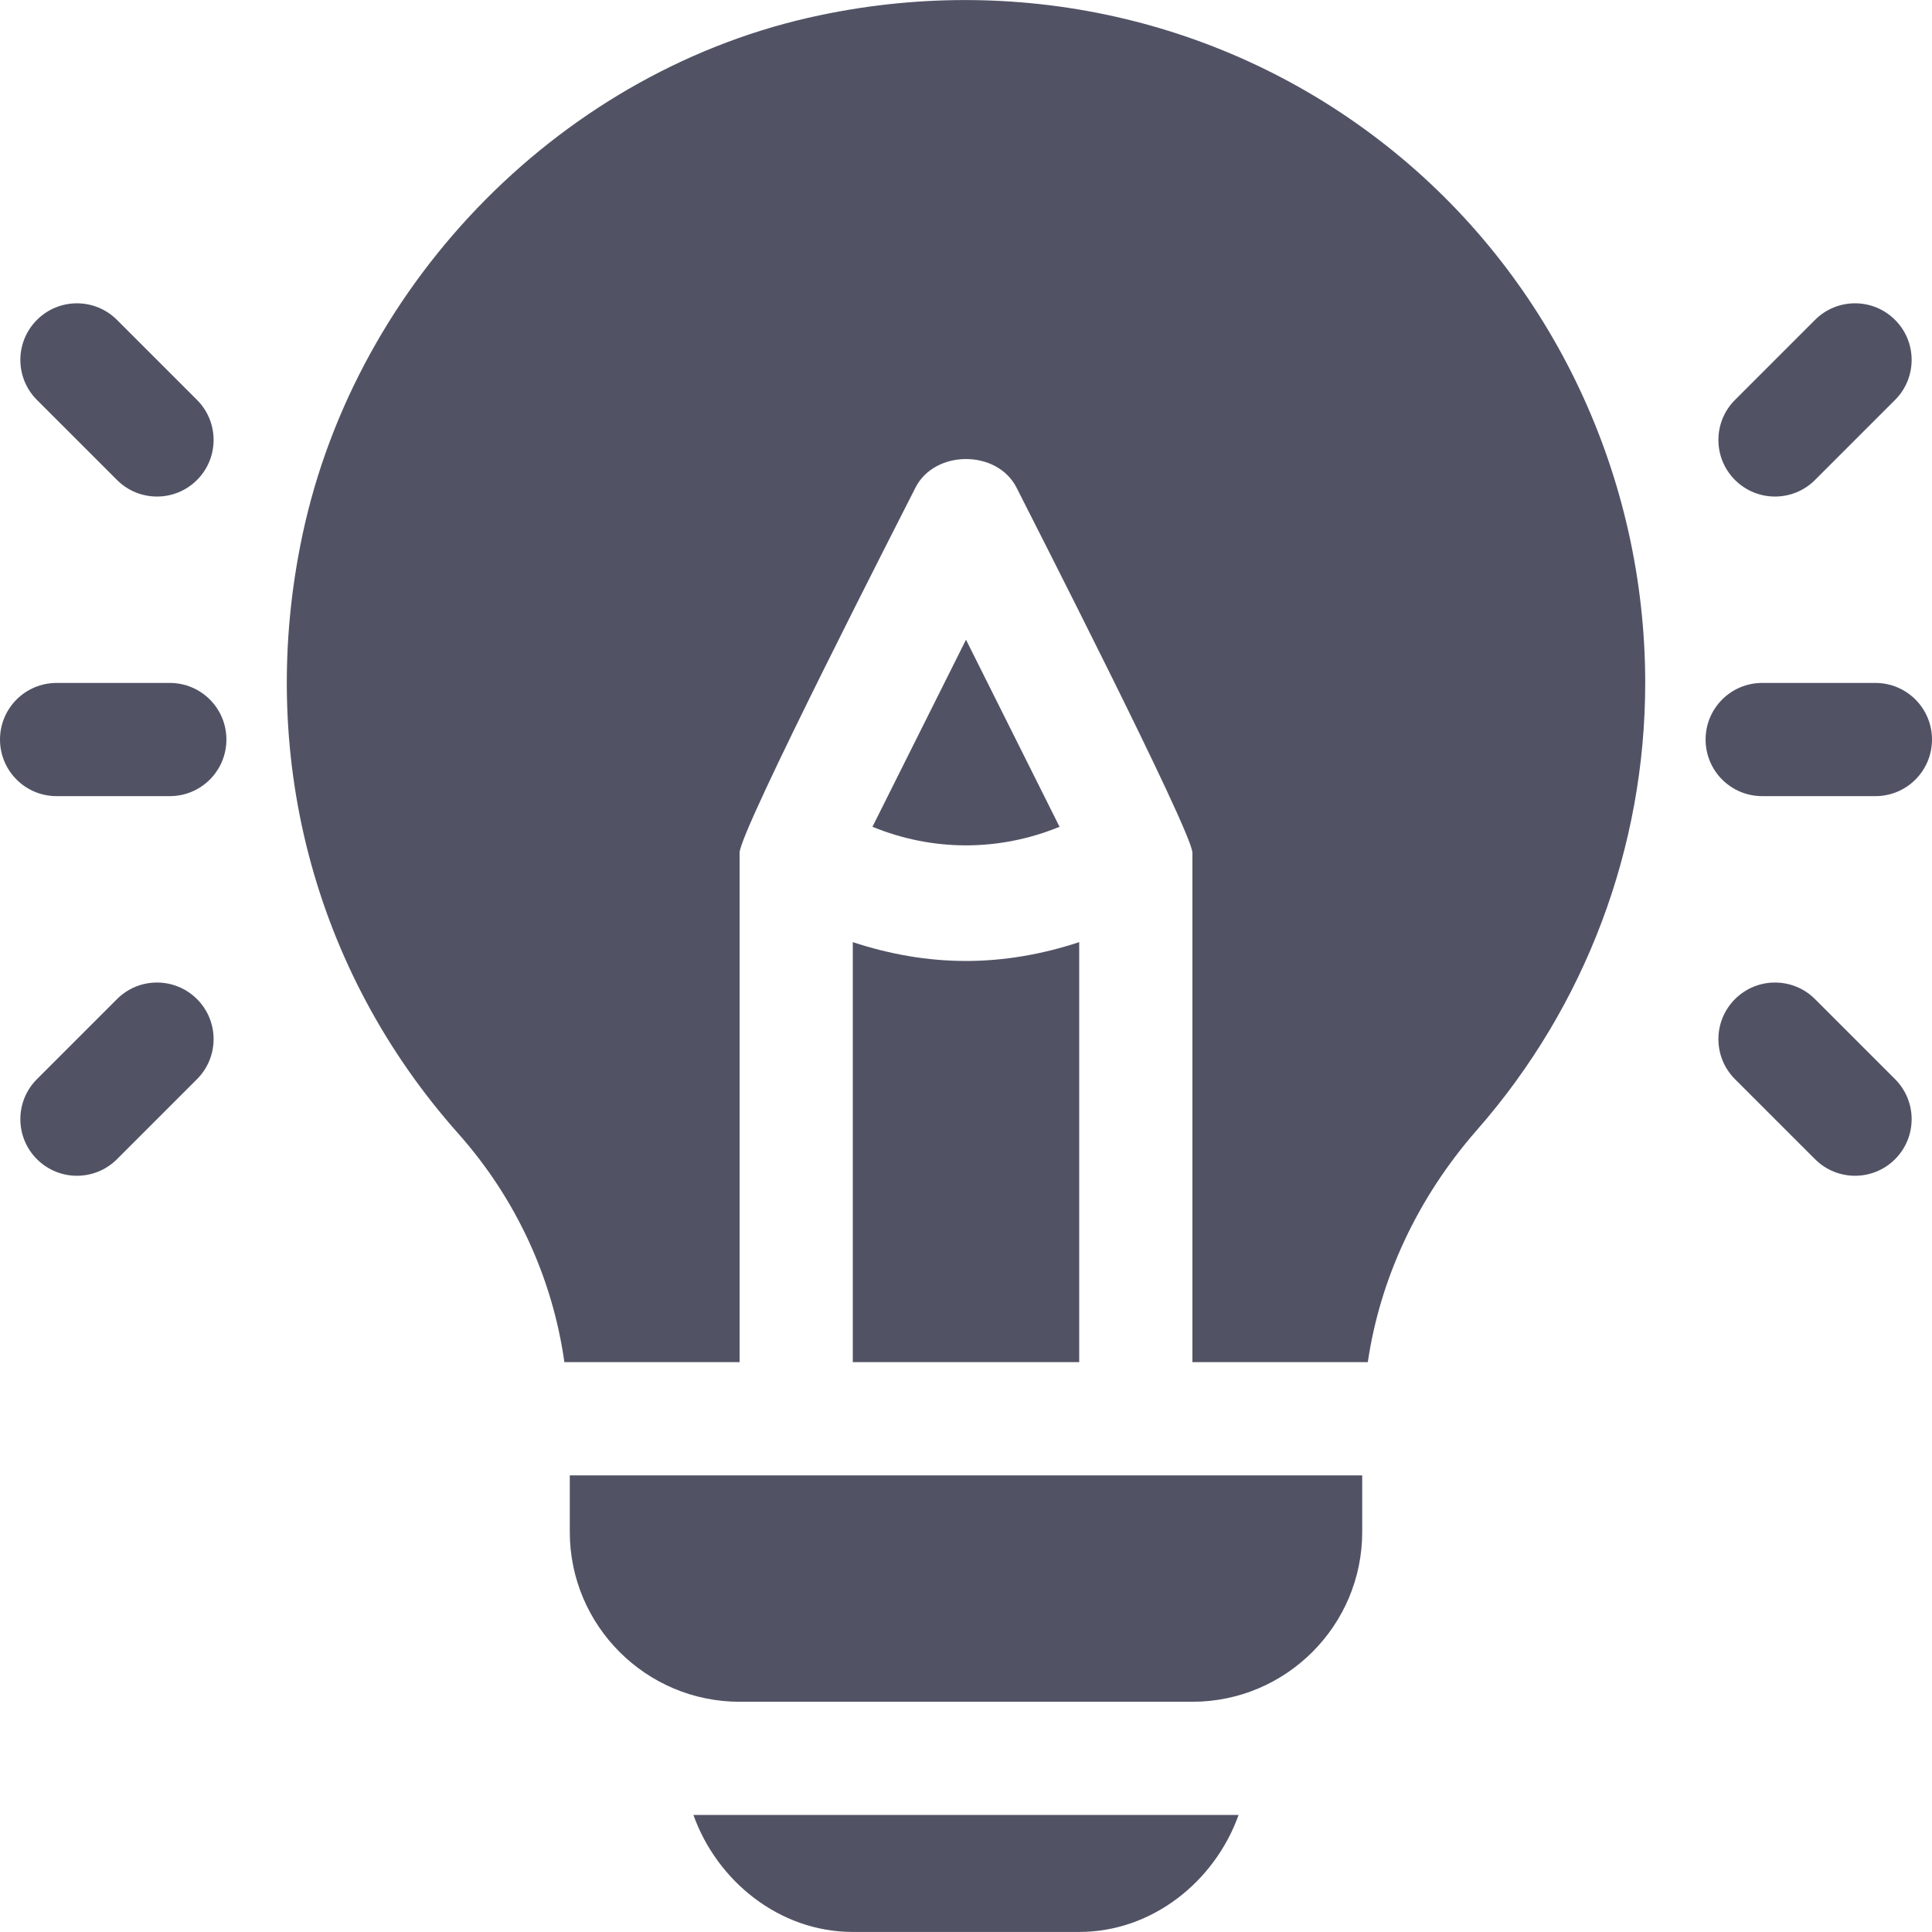 <?xml version="1.0" encoding="iso-8859-1"?>
<!-- Generator: Adobe Illustrator 19.0.0, SVG Export Plug-In . SVG Version: 6.00 Build 0)  -->
<svg version="1.1" id="Capa_1" xmlns="http://www.w3.org/2000/svg" xmlns:xlink="http://www.w3.org/1999/xlink" x="0px" y="0px"
	 viewBox="0 0 512 512" style="enable-background:new 0 0 512 512;" xml:space="preserve">
<g>
	<g>
		<path fill="#515365" d="M45,180.985H15c-8.291,0-15,6.709-15,15s6.709,15,15,15h30c8.291,0,15-6.709,15-15S53.291,180.985,45,180.985z"/>
	</g>
</g>
<g>
	<g>
		<path fill="#515365" d="M52.211,105.985L31,84.775c-5.859-5.859-15.352-5.859-21.211,0c-5.859,5.859-5.859,15.352,0,21.211L31,127.196
			c5.86,5.86,15.351,5.86,21.211,0C58.07,121.337,58.07,111.844,52.211,105.985z"/>
	</g>
</g>
<g>
	<g>
		<path fill="#515365" d="M52.211,264.775c-5.859-5.859-15.352-5.86-21.211,0L9.789,285.986c-5.859,5.859-5.859,15.352,0,21.211
			c5.86,5.86,15.351,5.86,21.211,0l21.211-21.211C58.07,280.127,58.07,270.634,52.211,264.775z"/>
	</g>
</g>
<g>
	<g>
		<path  fill="#515365" d="M497,180.985h-30c-8.291,0-15,6.709-15,15s6.709,15,15,15h30c8.291,0,15-6.709,15-15S505.291,180.985,497,180.985z"/>
	</g>
</g>
<g>
	<g>
		<path fill="#515365" d="M502.211,84.774c-5.859-5.859-15.352-5.859-21.211,0l-21.211,21.211c-5.859,5.859-5.859,15.352,0,21.211
			c5.86,5.86,15.351,5.86,21.211,0l21.211-21.211C508.07,100.126,508.07,90.633,502.211,84.774z"/>
	</g>
</g>
<g>
	<g>
		<path fill="#515365" d="M502.211,285.985L481,264.775c-5.859-5.859-15.352-5.859-21.211,0s-5.859,15.352,0,21.211L481,307.196
			c5.86,5.86,15.351,5.86,21.211,0C508.07,301.337,508.07,291.844,502.211,285.985z"/>
	</g>
</g>
<g>
	<g>
		<path fill="#515365" d="M369.452,40.239C327.147,5.845,271.645-7.397,217.343,4.028C149.638,18.164,94.501,74.125,80.146,141.801
			C67.944,199.384,83.002,257.187,121.44,300.4c15.54,17.487,25.02,38.593,28.129,60.586H196v-135
			c0-5.809,43.984-91.514,46.582-96.709c5.098-10.166,21.738-10.166,26.836,0c2.721,5.442,46.582,91.191,46.582,96.709v135h46.483
			c3.215-21.888,12.973-43.33,28.956-61.567C420.18,266.65,436,224.579,436,180.985C436,126.537,411.742,74.604,369.452,40.239z"/>
	</g>
</g>
<g>
	<g>
		<path fill="#515365" d="M256,254.667c-10.142,0-20.244-1.767-30-4.993v111.312h60V249.674C276.244,252.9,266.142,254.667,256,254.667z"/>
	</g>
</g>
<g>
	<g>
		<path fill="#515365" d="M151,390.986v15c0,24.814,20.186,45,45,45h120c24.814,0,45-20.186,45-45v-15H151z"/>
	</g>
</g>
<g>
	<g>
		<path fill="#515365" d="M256,169.53l-24.789,49.578c16.02,6.563,33.558,6.563,49.578,0L256,169.53z"/>
	</g>
</g>
<g>
	<g>
		<path fill="#515365" d="M183.763,480.986c6.213,17.422,22.707,31,42.237,31h60c19.53,0,36.024-13.578,42.237-31H183.763z"/>
	</g>
</g>
<g>
</g>
<g>
</g>
<g>
</g>
<g>
</g>
<g>
</g>
<g>
</g>
<g>
</g>
<g>
</g>
<g>
</g>
<g>
</g>
<g>
</g>
<g>
</g>
<g>
</g>
<g>
</g>
<g>
</g>
</svg>

